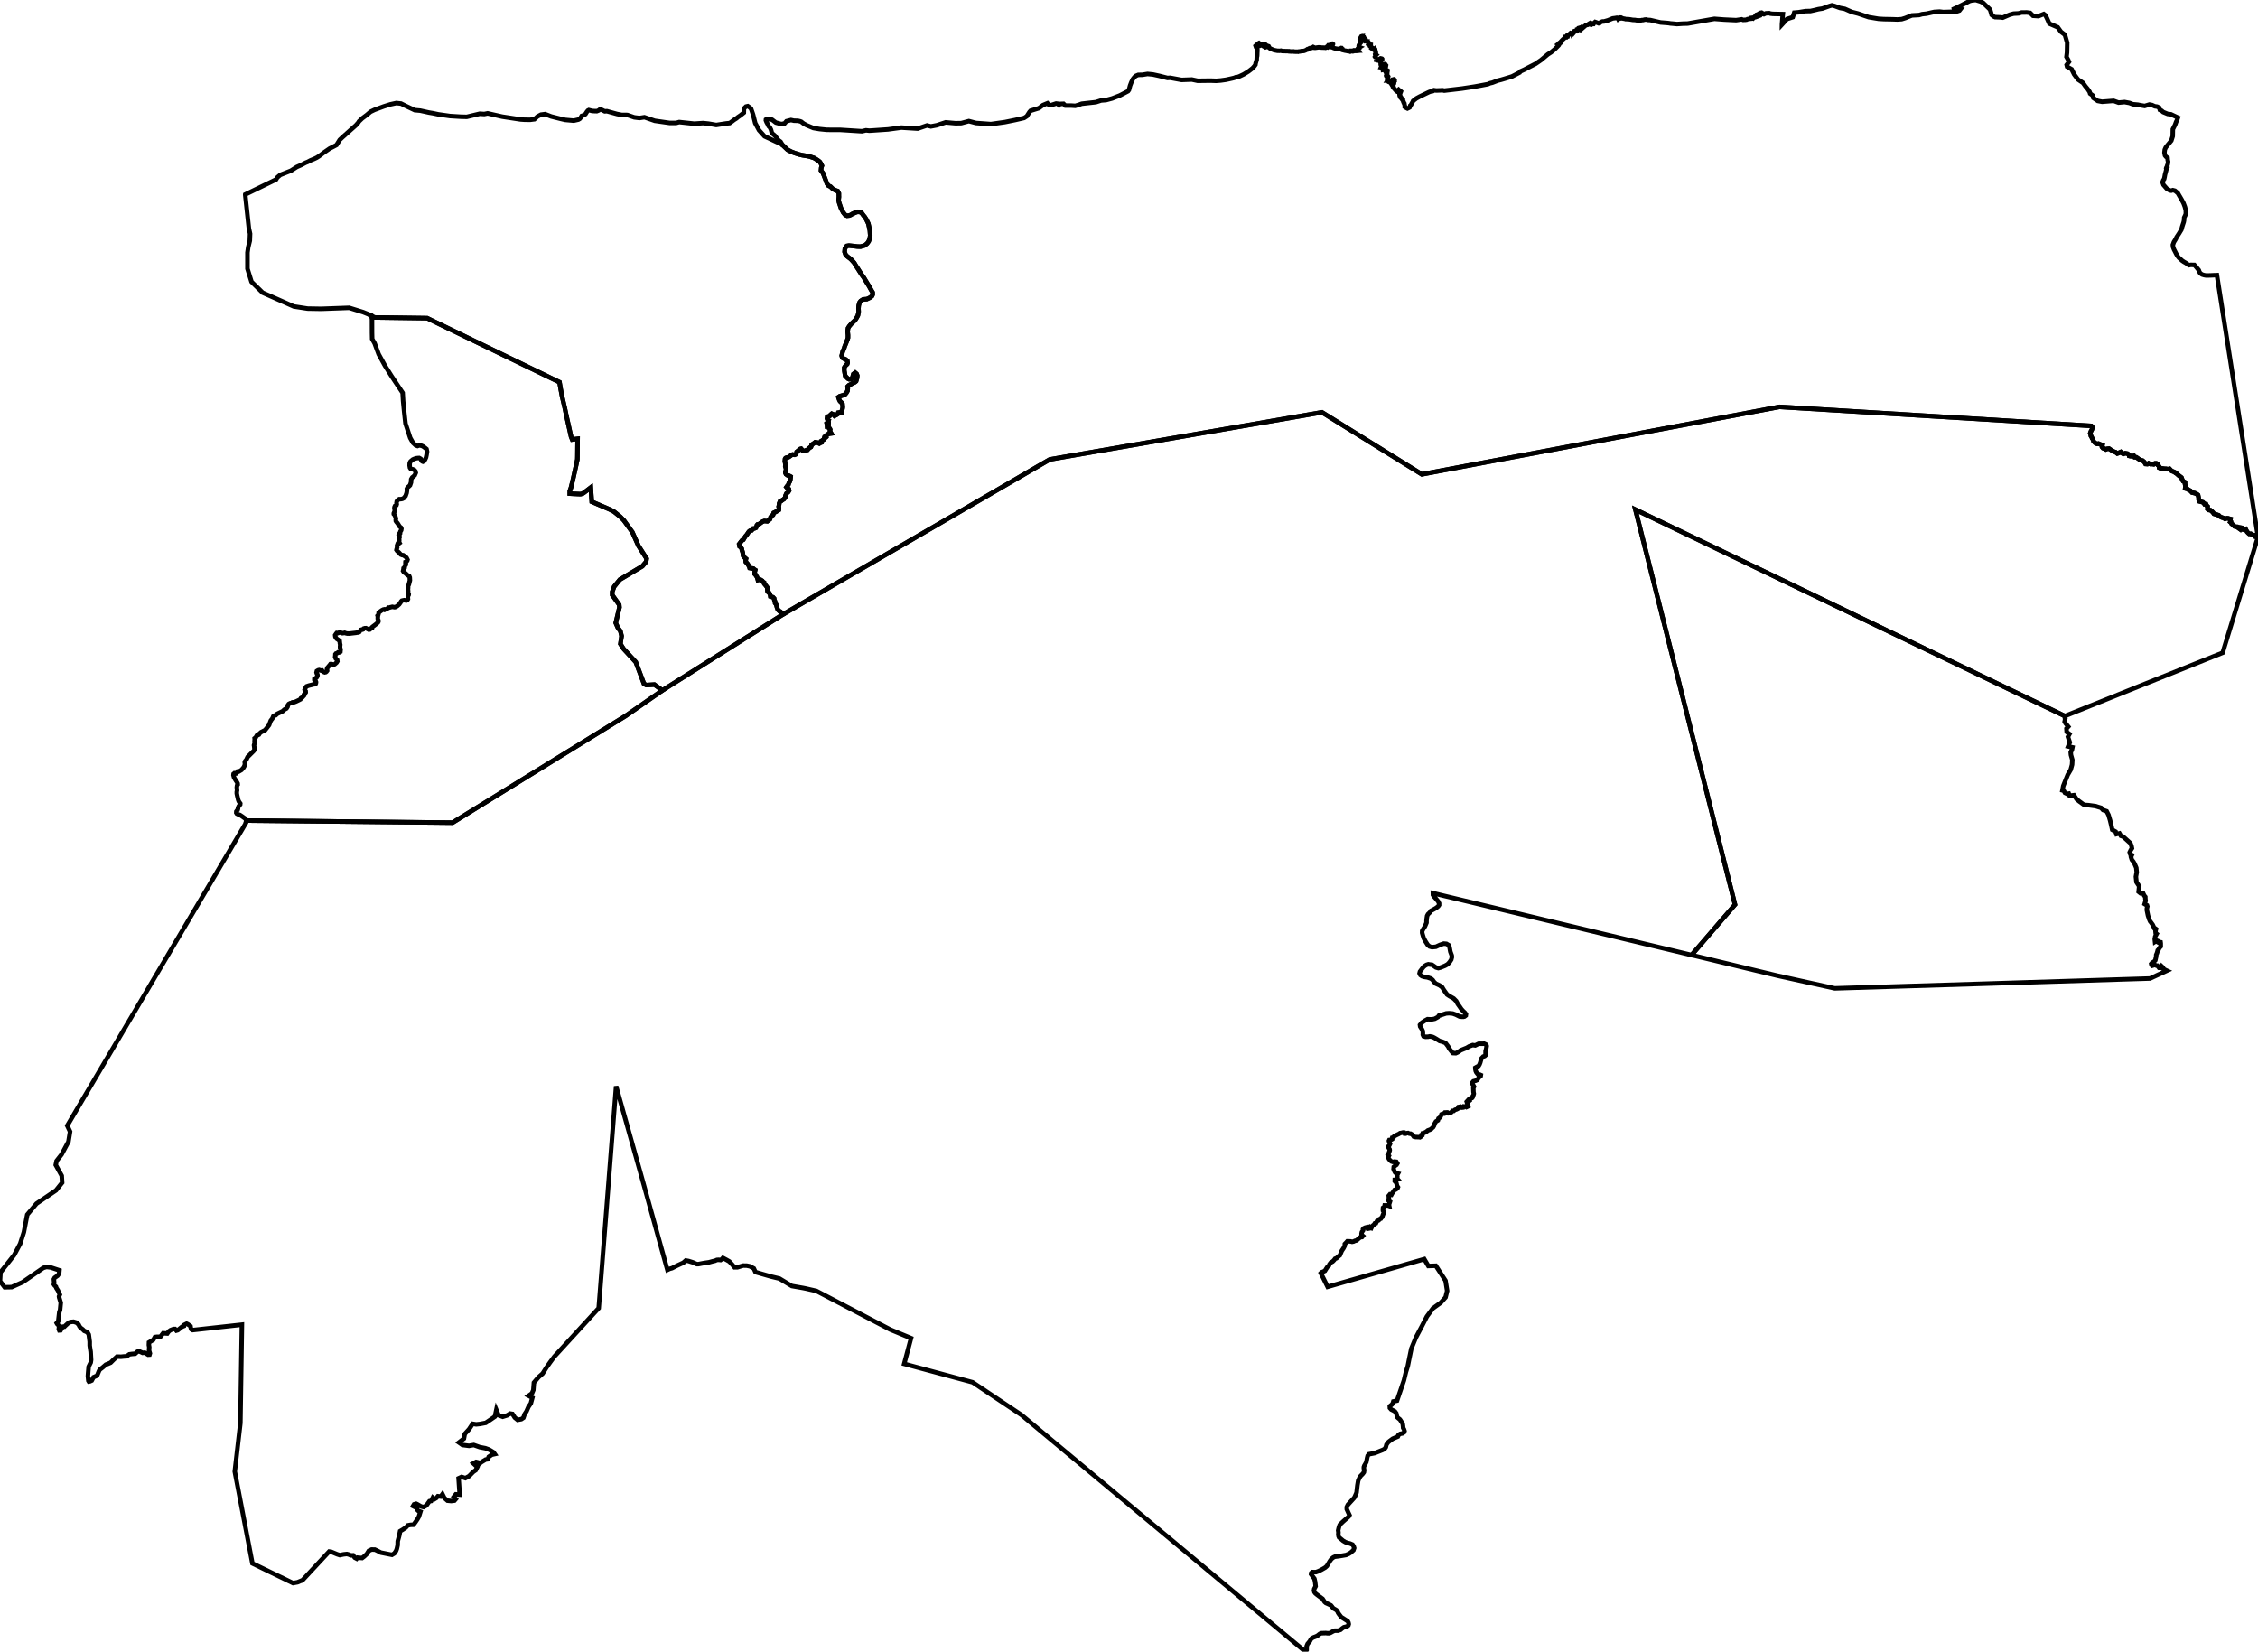<?xml version="1.0" encoding="utf-8" ?>
<svg baseProfile="tiny" height="365.731" version="1.2" width="500" xmlns="http://www.w3.org/2000/svg" xmlns:ev="http://www.w3.org/2001/xml-events" xmlns:xlink="http://www.w3.org/1999/xlink"><defs /><polygon fill="none" points="130.818,107.951 130.549,108.157 130.179,108.44 129.763,108.757 129.367,109.058 128.996,109.297 128.572,109.408 128.099,109.398 127.607,109.373 127.125,109.352 126.644,109.326 126.171,109.298 126.171,108.734 126.368,108.162 126.44,107.954 126.821,106.415 127.325,104.147 127.562,103.07 127.845,101.737 127.862,101.088 127.882,98.912 127.904,97.166 127.451,97.219 126.709,97.326 126.46,96.703 125.349,91.729 125.075,90.405 124.485,87.879 124.156,86.162 123.892,84.626 105.932,75.936 94.583,70.445 82.83,70.288 82.005,69.707 81.843,69.698 80.422,69.12 79.617,68.871 77.318,68.158 71.107,68.384 68.411,68.337 68.107,68.332 67.365,68.217 66.272,68.047 65.055,67.859 60.897,66.019 58.161,64.81 55.687,62.393 54.792,59.502 54.792,55.928 54.879,55.324 54.966,54.719 55.311,53.304 55.368,51.753 55.106,50.551 54.529,45.224 54.301,43.125 54.308,43.065 60.602,40.005 60.604,40.001 60.984,39.816 61.125,39.748 61.416,39.279 62.075,38.723 64.406,37.806 65.718,36.972 66.7,36.538 67.664,36.03 68.117,35.852 68.755,35.515 69.556,35.186 70.121,34.917 70.638,34.594 71.719,33.775 72.986,32.898 73.873,32.448 74.513,32.105 74.785,31.67 75.223,30.969 75.803,30.418 77.665,28.756 78.807,27.742 79.34,27.139 79.478,26.898 80.208,26.201 81.188,25.47 82.047,24.747 82.94,24.317 84.984,23.562 86.439,23.107 87.753,22.82 88.794,22.931 89.916,23.486 91.828,24.387 93.063,24.501 94.958,24.919 95.897,25.076 97.042,25.32 99.658,25.696 100.019,25.718 101.974,25.839 103.347,25.876 106.23,25.185 107.241,25.248 107.977,25.096 111.201,25.829 115.251,26.451 116.065,26.507 117.383,26.53 118.344,26.406 118.48,26.28 118.57,26.198 119,25.801 119.777,25.387 120.708,25.267 122.06,25.79 124.213,26.331 125.169,26.55 126.91,26.706 127.048,26.718 127.32,26.656 128.072,26.485 128.38,26.304 128.595,26.041 128.808,25.668 129.247,25.517 129.636,25.274 129.93,24.797 130.177,24.488 130.388,24.378 130.764,24.475 131.14,24.573 131.758,24.608 132.158,24.616 132.575,24.452 132.851,24.22 133.124,24.267 133.91,24.651 134.388,24.62 134.419,24.628 134.449,24.637 136.637,25.242 137.677,25.445 138.911,25.454 140.455,25.983 141.593,26.128 142.698,25.955 144.985,26.746 148.281,27.22 149.696,27.223 150.408,27.029 151.343,27.129 153.749,27.386 155.688,27.254 156.903,27.379 158.603,27.675 160.75,27.341 161.589,27.255 162.176,26.834 162.522,26.563 163.099,26.198 163.327,25.987 163.983,25.538 164.345,25.244 164.708,24.95 164.733,24.025 165.179,23.593 165.583,23.498 165.804,23.643 166.025,23.788 166.318,24.098 166.753,25.358 167.232,27.254 168.075,28.831 169.295,30.181 173.029,31.927 173.294,32.155 173.361,32.176 174.388,33.159 175.204,33.59 175.964,33.887 176.924,34.194 177.676,34.369 178.8,34.554 179.236,34.642 180.266,34.984 180.742,35.271 181.248,35.612 181.525,35.837 181.747,36.177 182,36.695 181.85,37.148 181.795,37.754 182.22,38.31 182.466,38.918 182.789,39.767 183.111,40.658 183.462,41.125 183.89,41.31 184.396,41.807 185.018,42.148 185.486,42.305 185.757,42.828 185.757,43.259 185.769,43.598 185.698,44.316 185.796,44.813 186.238,46.136 186.719,47.054 187.174,47.605 187.565,47.775 188.056,47.722 188.471,47.551 188.724,47.376 189.202,47.161 189.631,46.976 189.999,46.897 190.576,46.978 190.858,47.223 191.149,47.625 191.504,48.06 191.836,48.593 192.297,49.548 192.619,51.043 192.704,52.14 192.606,52.766 192.361,53.451 192.019,53.911 191.494,54.343 190.557,54.613 189.826,54.592 188.794,54.463 187.986,54.383 187.499,54.461 187.089,55.018 187.019,55.762 187.251,56.409 187.585,56.755 188.37,57.347 188.805,57.811 189.163,58.224 189.416,58.65 189.554,58.877 189.97,59.505 190.773,60.773 191.252,61.427 192.119,62.865 192.327,63.179 192.948,64.281 193.229,64.745 193.245,65.211 193.114,65.53 192.867,65.739 192.567,65.948 192.265,66.083 191.957,66.233 191.386,66.271 191.087,66.323 190.58,66.649 190.333,66.988 190.149,67.666 190.096,68.306 190.134,69.011 189.977,69.833 189.729,70.303 189.351,70.89 188.545,71.659 188.051,72.239 187.79,72.65 187.697,73.38 187.774,74.19 187.773,74.804 187.629,75.26 187.016,76.787 186.911,77.165 186.602,77.836 186.383,78.763 186.512,79.22 186.919,79.448 187.237,79.569 187.613,79.871 187.686,80.335 187.591,80.631 187.27,80.914 186.951,81.39 186.948,81.792 186.968,82.121 187.163,83.241 187.557,83.653 187.79,83.866 188.046,83.976 188.461,83.941 188.723,83.696 188.968,82.833 189.368,82.526 189.683,82.791 189.831,83.178 189.78,83.715 189.567,84.419 189.29,84.643 188.595,84.984 187.953,85.326 187.694,85.591 187.728,86.003 187.664,86.564 187.394,87.033 187.109,87.357 186.66,87.534 185.965,87.728 185.649,87.945 185.826,88.49 186.004,88.849 186.293,89.107 186.549,89.44 186.61,90.165 186.562,90.501 186.421,90.96 186.366,91.349 185.971,91.327 185.608,91.383 185.484,91.692 185.158,91.903 184.781,92.083 184.454,91.719 184.182,91.612 183.916,91.837 183.715,92.119 183.441,92.2 183.189,92.271 183.13,92.667 183.232,92.925 183.47,93.077 183.28,93.542 183.06,93.719 183.127,94.002 183.143,94.237 183.471,94.087 183.462,94.499 183.528,94.757 183.753,94.92 183.833,95.114 183.781,95.434 183.928,95.744 184.062,95.972 183.667,96.028 183.213,96.184 182.945,96.452 182.976,96.74 182.781,96.902 182.549,96.867 182.392,97.336 182.116,97.513 181.842,97.677 181.875,97.981 181.651,98.069 181.423,98.21 181.162,98.099 180.964,97.996 180.525,97.921 180.12,98.234 179.746,98.457 179.667,98.74 179.565,98.977 179.296,99.134 179.019,99.361 178.811,99.625 178.499,99.716 178.16,99.861 177.787,99.824 177.399,99.367 177.192,99.418 176.767,99.778 176.413,100.061 176.308,100.558 175.944,100.712 175.507,100.639 175.259,100.762 174.989,100.966 174.69,101.176 174.467,101.278 174.176,101.328 173.961,101.42 173.842,101.608 173.829,101.746 173.794,102.118 173.923,102.836 173.888,103.255 174.064,103.799 174.023,104.174 173.913,104.46 173.917,104.719 174.045,104.998 174.387,105.243 174.761,105.365 175.083,105.541 175.011,106.181 174.904,106.585 174.672,106.984 174.579,107.319 174.361,107.57 174.146,107.86 174.305,108.051 174.675,108.295 174.737,108.639 174.522,108.975 174.148,109.27 173.935,109.743 173.856,110.19 173.557,110.549 173.3,110.682 172.958,110.959 172.73,111.014 172.525,111.5 172.537,111.714 172.42,112.183 172.489,112.416 172.456,112.927 171.922,113.266 171.626,113.415 171.327,113.558 171.241,113.844 171.174,114.03 170.892,114.199 170.631,114.528 170.519,114.946 169.915,115.424 169.253,115.363 168.839,115.518 168.5,115.754 168.099,116.057 167.735,116.137 167.589,116.322 167.535,116.561 167.397,116.86 167.052,117.012 166.743,117.044 166.594,117.259 166.443,117.441 166.161,117.493 165.936,117.622 165.707,117.895 165.535,118.165 165.298,118.505 165.09,118.719 164.882,119.032 164.604,119.506 164.353,119.614 164.209,119.805 164.041,119.992 163.942,120.134 163.852,120.263 163.675,120.491 163.768,121 164.017,121.177 164.244,121.507 164.286,121.85 164.396,122.106 164.493,122.486 164.55,123.044 164.699,123.306 165.194,123.733 165.115,124.006 165.15,124.433 165.509,124.814 165.79,125.257 165.921,125.492 165.997,125.767 166.38,125.836 166.803,125.9 166.971,126.061 167.231,126.225 167.108,126.729 167.112,127.096 167.341,127.271 167.41,127.473 167.592,127.718 167.707,127.976 167.827,128.435 168.093,128.381 168.409,128.377 168.798,128.62 168.95,128.852 169.193,128.99 169.21,129.088 169.241,129.264 169.601,129.688 169.893,130.077 169.949,130.891 170.152,131.176 170.346,131.304 170.487,131.558 170.558,131.836 170.594,132.065 171.16,132.246 171.418,132.517 171.477,132.91 171.618,133.159 171.638,133.538 171.876,133.853 171.983,134.229 172.041,134.464 172.127,134.667 172.229,134.991 172.581,135.329 172.825,135.434 173.106,135.764 173.415,136.026 155.812,147.12 146.687,152.871 144.903,151.589 143.132,151.696 142.601,151.418 140.787,146.608 138.067,143.654 137.383,142.589 137.643,140.832 137.374,139.73 136.806,138.968 136.349,137.926 137.168,134.494 137.114,133.902 135.576,131.755 135.578,131.03 135.994,129.902 137.254,128.345 142.243,125.377 143.078,124.395 143.189,123.708 141.385,120.882 140.027,117.836 138.173,115.263 137.375,114.432 135.969,113.301 135.027,112.808 131.034,111.099 130.818,107.951" stroke="black" /><polygon fill="none" points="311.202,23.774 311.364,23.881 311.414,23.906 311.652,24.026 311.924,23.898 312.133,23.786 312.238,23.502 312.257,23.502 312.288,23.453 312.338,23.375 312.398,23.282 312.53,23.055 312.748,22.679 312.809,22.574 312.909,22.349 313.326,22.023 313.625,21.789 314.104,21.527 314.351,21.393 315.197,20.983 315.831,20.678 316.112,20.543 316.426,20.392 316.769,20.271 316.977,20.218 317.215,20.194 317.341,20.147 317.441,20.076 317.544,19.969 317.791,20.005 317.99,20.034 318.434,20.024 319.445,19.981 319.798,20.067 323.753,19.604 324.787,19.446 326.464,19.19 327.179,19.062 328.23,18.866 329.454,18.637 329.933,18.427 330.47,18.302 331.649,17.848 332.396,17.663 333.209,17.424 334.355,17.074 334.82,16.927 336.51,16.048 336.616,15.836 337.532,15.419 337.708,15.327 338.258,15.039 340.056,14.116 340.361,13.906 341.228,13.309 342.745,12.037 343.473,11.571 344.285,10.895 344.323,10.858 344.454,10.726 345.138,10.04 345.249,9.846 345.26,9.809 345.187,9.827 345.067,9.894 345.051,9.855 345.101,9.821 345.112,9.763 345.066,9.74 345.125,9.694 345.152,9.703 345.152,9.741 345.175,9.742 345.188,9.687 345.225,9.664 345.264,9.635 345.341,9.572 345.379,9.501 345.387,9.464 345.465,9.437 345.493,9.444 345.504,9.489 345.518,9.527 345.546,9.515 345.602,9.46 345.56,9.4 345.494,9.372 345.621,9.217 345.879,8.938 346.097,8.719 346.28,8.573 346.487,8.334 346.552,8.302 346.604,8.164 346.704,8.167 346.721,8.211 346.818,8.196 346.829,8.261 346.865,8.265 346.919,8.199 347.029,8.109 347.121,8.094 347.135,8.039 346.951,8.027 346.925,7.977 347.02,7.86 347.043,7.822 347.108,7.825 347.135,7.801 347.213,7.791 347.267,7.721 347.3,7.679 347.369,7.664 347.438,7.65 347.621,7.465 347.647,7.477 347.662,7.497 347.717,7.536 347.754,7.528 347.792,7.413 347.86,7.319 347.898,7.327 347.957,7.372 348.02,7.363 348.02,7.398 348.02,7.458 348.075,7.466 348.089,7.544 348.148,7.543 348.196,7.417 348.252,7.409 348.26,7.481 348.312,7.432 348.33,7.337 348.414,7.297 348.462,7.257 348.576,6.988 348.619,6.886 348.818,6.826 349.002,6.806 349.01,6.805 349.027,6.887 349.094,6.865 349.16,6.887 349.455,6.673 349.39,6.662 349.29,6.645 349.271,6.479 349.505,6.4 349.559,6.22 349.921,6.114 349.972,6.237 350.301,5.952 350.434,5.971 350.414,6.237 350.956,5.768 351.155,5.577 351.556,5.499 351.801,5.289 352.176,5.065 352.412,5.145 352.274,5.299 352.197,5.43 352.358,5.469 352.527,5.346 352.704,5.315 352.858,5.315 352.997,5.06 353.212,4.86 353.443,4.937 353.842,5.093 354.012,5.162 354.212,5.116 354.458,4.893 354.85,4.754 355.204,4.747 356.065,4.501 356.258,4.422 356.9,4.16 357.104,4.077 357.642,4.008 358.003,3.943 358.117,4.003 358.367,3.957 358.378,4.031 358.234,4.121 358.302,4.154 358.35,4.252 358.578,4.099 358.671,4.093 358.641,3.972 358.696,3.919 358.932,3.891 359.092,3.966 359.363,4.092 359.453,4.122 359.749,4.156 359.936,4.23 360.658,4.261 361.014,4.311 361.364,4.374 361.576,4.407 362.103,4.43 362.347,4.487 362.73,4.507 363.327,4.513 363.577,4.447 363.772,4.451 364.008,4.397 364.135,4.352 364.53,4.318 364.86,4.412 365.444,4.444 367.721,4.976 369.195,5.088 369.54,5.126 369.903,5.192 370.278,5.218 371.336,5.324 371.665,5.303 372.577,5.241 373.721,5.21 375.537,4.89 379.631,4.173 381.791,4.339 384.444,4.466 385.683,4.284 385.974,4.407 386.527,4.386 386.809,4.34 386.951,4.242 387.233,4.194 387.78,4.137 387.776,3.966 388.156,3.915 388.265,4.006 388.493,3.766 388.558,3.843 388.823,3.763 388.82,3.501 388.943,3.276 389.266,3.17 389.352,3.236 389.337,3.575 389.596,3.477 389.466,3.036 389.743,2.859 390.082,2.797 390.32,2.945 390.343,3.115 390.574,3.161 391.043,2.946 391.758,2.908 392.037,3.013 392.557,3.072 393.126,3.088 394.778,3.12 394.59,5.373 394.589,5.435 395.708,4.216 396.981,3.804 397.308,2.8 398.241,2.724 399.838,2.461 400.893,2.443 401.75,2.256 402.21,2.144 402.67,2.031 403.539,1.896 405.072,1.349 405.646,1.173 406.238,1.324 407.437,1.762 408.496,1.961 410.034,2.642 411.43,2.997 413.801,3.804 415.987,4.167 417.16,4.236 419.101,4.273 420.143,4.313 421.102,4.245 421.891,4 423.36,3.415 424.938,3.33 425.629,3.132 426.57,3.033 428.301,2.642 429.503,2.571 430.334,2.671 432.818,2.593 433.435,2.493 433.881,2.335 434.063,2.103 433.821,2.097 433.384,2.1 433.069,2.083 432.29,2.139 433.153,1.747 434.246,1.216 436.107,0.242 436.527,0.118 437.48,0.0 438.587,0.338 439.128,0.623 440.67,2.109 440.927,2.938 441.014,3.299 441.468,3.654 441.779,3.795 442.916,3.84 443.488,3.909 445.002,3.261 445.872,3.021 446.982,2.965 447.642,2.77 448.791,2.757 449.544,2.854 450.191,3.494 451.39,3.574 452.569,3.103 452.939,3.378 453.279,4.064 453.794,5.221 455.653,6.036 456.373,7.036 457.245,7.7 457.753,9.477 457.711,11.642 457.593,12.592 457.99,13.309 458.146,13.69 457.632,14.372 457.725,14.758 458.732,15.338 459.29,16.462 460.132,17.599 461.249,18.349 461.78,19.105 462.283,19.706 462.721,20.357 462.824,20.721 463.404,21.14 463.535,21.686 464.51,22.349 465.474,22.532 466.855,22.423 468.028,22.331 469.123,22.724 470.461,22.599 471.521,22.794 472.288,23.084 473.392,23.182 474.112,23.328 474.909,23.465 475.951,23.147 476.526,23.258 477.151,23.539 477.666,23.609 478.115,23.827 478.268,24.345 478.667,24.522 479.001,24.815 479.998,25.224 480.727,25.313 482.266,26.039 482.073,26.603 481.885,26.959 481.64,27.635 481.142,28.623 481.113,30.169 480.802,31.144 480.094,31.993 479.572,32.652 479.356,33.147 479.283,33.796 479.405,34.415 479.61,34.683 479.972,34.947 479.985,35.12 480.012,35.462 480.093,35.772 480.07,36.071 480.012,36.381 479.909,36.64 479.931,36.925 479.739,37.062 479.662,37.281 479.716,37.501 479.583,38.019 479.407,38.675 479.313,39.211 479.216,39.642 479.042,39.875 478.86,40.354 479.068,40.933 479.38,41.292 479.801,41.772 480.469,42.164 480.787,42.219 481.138,42.104 481.62,42.231 482.077,42.617 482.249,42.761 482.528,43.252 482.763,43.643 483.091,44.206 483.507,44.994 483.812,45.799 484.003,46.538 484.03,47.315 483.881,47.711 483.656,48.174 483.628,48.763 483.556,49.144 483.22,50.162 483.033,50.851 482.495,51.737 481.989,52.502 481.753,52.992 481.374,53.604 481.149,54.22 481.197,54.705 481.394,55.229 481.645,55.714 481.88,56.183 482.159,56.674 482.482,57.082 482.838,57.379 483.11,57.653 483.566,57.971 484.004,58.219 484.705,58.716 485.089,58.645 485.916,58.663 486.337,59.142 486.889,59.822 486.979,60.096 487.115,60.37 487.342,60.599 487.615,60.782 488.069,60.92 488.455,60.99 489.083,60.991 489.686,60.972 490.147,60.947 490.596,60.941 490.903,60.922 494.135,81.521 500.0,118.896 499.735,118.915 499.334,118.811 499.068,118.486 498.724,118.44 498.422,118.202 498.036,118.203 497.817,118.011 497.562,117.732 497.255,117.149 496.888,117.272 496.587,117.235 496.397,116.874 496.012,116.808 495.94,117.114 495.608,116.878 495.406,116.66 495.124,116.643 494.774,116.552 494.488,116.217 494.16,115.995 494.025,115.717 493.88,115.601 493.972,115.438 493.856,115.226 493.872,115.136 493.911,114.922 493.629,114.849 493.399,114.771 493.126,114.748 492.687,114.891 492.392,114.702 491.971,114.579 491.494,114.334 491.297,114.108 490.892,113.968 490.236,113.768 490.052,113.502 489.82,113.264 489.462,112.957 489.059,112.924 488.818,112.72 488.84,112.145 488.638,111.952 488.494,111.642 488.168,111.653 488.041,111.457 487.801,111.222 487.326,111.09 486.997,111.004 486.856,110.645 486.86,110.294 486.786,109.894 486.73,109.618 486.524,109.449 486.057,109.207 485.739,109.139 485.387,109.062 485.036,108.673 484.667,108.496 484.4,108.291 483.879,108.147 483.919,107.816 483.938,107.544 483.854,107.263 483.831,106.774 483.645,106.682 483.413,106.557 483.229,106.225 483.045,105.736 482.391,105.241 482.009,104.887 481.74,104.732 481.554,104.559 481.306,104.445 480.863,104.278 480.409,103.81 479.993,103.897 479.722,103.815 479.318,103.802 478.854,103.736 478.341,103.677 478.136,103.575 478.15,103.36 477.939,103.082 477.776,102.933 477.739,102.73 477.497,102.593 477.182,102.599 476.907,102.808 476.543,102.747 476.538,102.748 476.234,102.771 476.009,102.704 475.791,102.578 475.573,102.72 475.502,102.766 475.086,102.733 474.825,102.308 474.453,101.994 473.916,101.862 473.423,101.51 473.054,101.254 472.673,101.235 472.502,100.939 472.133,101.007 471.715,100.999 471.479,100.939 471.431,100.688 471.114,100.446 470.579,100.349 470.19,100.507 469.87,100.315 469.624,100.074 469.353,100.19 469.167,100.313 468.841,100.417 468.481,100.134 468.032,99.984 467.288,99.525 467.014,99.337 466.617,99.377 466.285,99.512 466.059,99.379 465.675,99.229 465.481,99.003 465.555,98.553 465.036,98.386 464.682,98.223 464.363,98.283 464.129,98.187 463.875,98.026 463.585,97.737 463.469,97.297 463.277,97.085 463.19,96.829 462.977,96.488 462.957,96.215 462.848,95.937 462.986,95.543 463.2,95.148 463.379,94.638 463.08,94.301 462.889,94.289 408.934,90.999 394.047,90.091 360.647,96.388 348.683,98.644 331.06,101.967 314.848,105.023 312.531,103.585 292.727,91.3 292.593,91.323 292.442,91.349 287.998,92.119 266.521,95.837 251.406,98.454 232.457,101.735 230.823,102.683 228.022,104.31 173.415,136.026 173.106,135.764 172.825,135.434 172.581,135.329 172.229,134.991 172.127,134.667 172.041,134.464 171.983,134.229 171.876,133.853 171.638,133.538 171.618,133.159 171.477,132.91 171.418,132.517 171.16,132.246 170.594,132.065 170.558,131.836 170.487,131.558 170.346,131.304 170.152,131.176 169.949,130.891 169.893,130.077 169.601,129.688 169.241,129.264 169.21,129.088 169.193,128.99 168.95,128.852 168.798,128.62 168.409,128.377 168.093,128.381 167.827,128.435 167.707,127.976 167.592,127.718 167.41,127.473 167.341,127.271 167.112,127.096 167.108,126.729 167.231,126.225 166.971,126.061 166.803,125.9 166.38,125.836 165.997,125.767 165.921,125.492 165.79,125.257 165.509,124.814 165.15,124.433 165.115,124.006 165.194,123.733 164.699,123.306 164.55,123.044 164.493,122.486 164.396,122.106 164.286,121.85 164.244,121.507 164.017,121.177 163.768,121 163.675,120.491 163.852,120.263 163.942,120.134 164.041,119.992 164.209,119.805 164.353,119.614 164.604,119.506 164.882,119.032 165.09,118.719 165.298,118.505 165.535,118.165 165.707,117.895 165.936,117.622 166.161,117.493 166.443,117.441 166.594,117.259 166.743,117.044 167.052,117.012 167.397,116.86 167.535,116.561 167.589,116.322 167.735,116.137 168.099,116.057 168.5,115.754 168.839,115.518 169.253,115.363 169.915,115.424 170.519,114.946 170.631,114.528 170.892,114.199 171.174,114.03 171.241,113.844 171.327,113.558 171.626,113.415 171.922,113.266 172.456,112.927 172.489,112.416 172.42,112.183 172.537,111.714 172.525,111.5 172.73,111.014 172.958,110.959 173.3,110.682 173.557,110.549 173.856,110.19 173.935,109.743 174.148,109.27 174.522,108.975 174.737,108.639 174.675,108.295 174.305,108.051 174.146,107.86 174.361,107.57 174.579,107.319 174.672,106.984 174.904,106.585 175.011,106.181 175.083,105.541 174.761,105.365 174.387,105.243 174.045,104.998 173.917,104.719 173.913,104.46 174.023,104.174 174.064,103.799 173.888,103.255 173.923,102.836 173.794,102.118 173.829,101.746 173.842,101.608 173.961,101.42 174.176,101.328 174.467,101.278 174.69,101.176 174.989,100.966 175.259,100.762 175.507,100.639 175.944,100.712 176.308,100.558 176.413,100.061 176.767,99.778 177.192,99.418 177.399,99.367 177.787,99.824 178.16,99.861 178.499,99.716 178.811,99.625 179.019,99.361 179.296,99.134 179.565,98.977 179.667,98.74 179.746,98.457 180.12,98.234 180.525,97.921 180.964,97.996 181.162,98.099 181.423,98.21 181.651,98.069 181.875,97.981 181.842,97.677 182.116,97.513 182.392,97.336 182.549,96.867 182.781,96.902 182.976,96.74 182.945,96.452 183.213,96.184 183.667,96.028 184.062,95.972 183.928,95.744 183.781,95.434 183.833,95.114 183.753,94.92 183.528,94.757 183.462,94.499 183.471,94.087 183.143,94.237 183.127,94.002 183.06,93.719 183.28,93.542 183.47,93.077 183.232,92.925 183.13,92.667 183.189,92.271 183.441,92.2 183.715,92.119 183.916,91.837 184.182,91.612 184.454,91.719 184.781,92.083 185.158,91.903 185.484,91.692 185.608,91.383 185.971,91.327 186.366,91.349 186.421,90.96 186.562,90.501 186.61,90.165 186.549,89.44 186.293,89.107 186.004,88.849 185.826,88.49 185.649,87.945 185.965,87.728 186.66,87.534 187.109,87.357 187.394,87.033 187.664,86.564 187.728,86.003 187.694,85.591 187.953,85.326 188.595,84.984 189.29,84.643 189.567,84.419 189.78,83.715 189.831,83.178 189.683,82.791 189.368,82.526 188.968,82.833 188.723,83.696 188.461,83.941 188.046,83.976 187.79,83.866 187.557,83.653 187.163,83.241 186.968,82.121 186.948,81.792 186.951,81.39 187.27,80.914 187.591,80.631 187.686,80.335 187.613,79.871 187.237,79.569 186.919,79.448 186.512,79.22 186.383,78.763 186.602,77.836 186.911,77.165 187.016,76.787 187.629,75.26 187.773,74.804 187.774,74.19 187.697,73.38 187.79,72.65 188.051,72.239 188.545,71.659 189.351,70.89 189.729,70.303 189.977,69.833 190.134,69.011 190.096,68.306 190.149,67.666 190.333,66.988 190.58,66.649 191.087,66.323 191.386,66.271 191.957,66.233 192.265,66.083 192.567,65.948 192.867,65.739 193.114,65.53 193.245,65.211 193.229,64.745 192.948,64.281 192.327,63.179 192.119,62.865 191.252,61.427 190.773,60.773 189.97,59.505 189.554,58.877 189.416,58.65 189.163,58.224 188.805,57.811 188.37,57.347 187.585,56.755 187.251,56.409 187.019,55.762 187.089,55.018 187.499,54.461 187.986,54.383 188.794,54.463 189.826,54.592 190.557,54.613 191.494,54.343 192.019,53.911 192.361,53.451 192.606,52.766 192.704,52.14 192.619,51.043 192.297,49.548 191.836,48.593 191.504,48.06 191.149,47.625 190.858,47.223 190.576,46.978 189.999,46.897 189.631,46.976 189.202,47.161 188.724,47.376 188.471,47.551 188.056,47.722 187.565,47.775 187.174,47.605 186.719,47.054 186.238,46.136 185.796,44.813 185.698,44.316 185.769,43.598 185.757,43.259 185.757,42.828 185.486,42.305 185.018,42.148 184.396,41.807 183.89,41.31 183.462,41.125 183.111,40.658 182.789,39.767 182.466,38.918 182.22,38.31 181.795,37.754 181.85,37.148 182,36.695 181.747,36.177 181.525,35.837 181.248,35.612 180.742,35.271 180.266,34.984 179.236,34.642 178.8,34.554 177.676,34.369 176.924,34.194 175.964,33.887 175.204,33.59 174.388,33.159 173.361,32.176 173.294,32.155 173.043,31.715 172.843,31.384 172.47,31.127 172.191,30.84 171.911,30.474 171.64,30.089 171.316,29.796 171.04,29.59 170.871,29.303 170.812,29.05 170.72,28.721 170.543,28.348 170.443,28.186 170.209,27.955 170.015,27.525 169.766,27.08 169.594,26.655 169.613,26.461 169.825,26.307 170.19,26.347 170.959,26.503 171.803,27.142 173.013,27.473 173.725,27.339 174.151,26.839 175.152,26.581 175.832,26.729 176.24,26.734 176.647,26.738 177.143,26.852 177.414,26.944 177.943,27.357 178.588,27.714 180.113,28.349 181.457,28.577 183.077,28.744 186.137,28.759 190.868,29.062 191.765,28.856 192.489,28.935 193.308,28.885 195.311,28.748 196.643,28.657 198.118,28.456 199.592,28.255 203.212,28.478 205.281,27.771 206.126,27.989 207.436,27.74 209.403,27.094 211.592,27.288 212.859,27.265 214.54,26.817 216.125,27.236 219.418,27.476 222.513,27.039 224.755,26.584 226.772,26.12 227.37,25.735 227.98,24.787 228.223,24.519 230.043,23.959 230.949,23.276 231.945,22.864 232.31,23.271 232.512,23.281 232.713,23.291 233.854,22.926 234.195,22.966 234.485,23.254 234.684,23.015 235.504,22.983 235.92,23.383 237.229,23.381 237.353,23.389 237.714,23.412 238.097,23.436 238.322,23.37 238.892,23.203 239.528,22.97 240.682,22.841 241.212,22.782 242.67,22.62 243.835,22.247 244.249,22.215 244.906,22.166 246.26,21.802 247.963,21.142 248.228,21.004 249.764,20.202 249.778,20.195 249.991,19.907 250.089,19.527 250.235,18.967 250.518,18.227 250.854,17.511 250.909,17.441 251.203,17.068 251.375,16.926 251.551,16.782 252.048,16.581 252.969,16.559 254.104,16.375 255.297,16.494 256.726,16.804 258.529,17.265 259.102,17.227 261.632,17.695 263.915,17.611 265.214,17.891 268.048,17.855 269.297,17.901 270.315,17.822 271.485,17.658 272.811,17.364 273.283,17.247 273.673,17.088 273.927,17.083 274.104,17.04 274.478,16.898 275.387,16.466 276.449,15.812 276.954,15.427 277.361,15.104 277.743,14.682 277.998,14.329 278.031,14.044 278.174,13.572 278.272,13.241 278.284,12.923 278.298,12.681 278.358,12.445 278.383,12.177 278.392,11.793 278.412,11.478 278.423,11.121 278.41,10.732 278.148,10.482 278.032,10.146 278.304,9.896 278.638,9.612 278.779,9.533 278.909,9.636 278.965,9.84 278.942,10.028 279.033,10.085 279.185,10.005 279.344,9.921 279.582,9.824 279.859,9.717 280.119,9.785 280.271,9.916 280.265,10.155 280.243,10.286 280.084,10.416 280.197,10.479 280.383,10.415 280.462,10.254 280.593,10.139 280.916,10.242 281.006,10.406 281.005,10.554 281.237,10.731 281.856,10.995 282.124,11.102 282.882,11.251 283.346,11.255 283.676,11.219 283.892,11.304 285.424,11.34 285.465,11.378 286.049,11.415 286.428,11.388 286.537,11.427 286.962,11.449 287.387,11.444 287.468,11.458 287.565,11.413 287.921,11.377 288.225,11.299 288.526,11.299 288.719,11.281 289.023,11.175 289.262,11.061 289.405,10.96 289.433,10.975 289.546,10.966 289.847,10.738 290.032,10.686 290.099,10.646 290.256,10.665 290.604,10.555 290.716,10.454 290.788,10.404 290.834,10.425 290.86,10.512 290.972,10.569 291.116,10.585 291.305,10.58 291.515,10.544 291.685,10.524 291.905,10.488 292.177,10.484 292.377,10.489 292.5,10.515 292.618,10.541 292.71,10.546 292.853,10.547 292.966,10.542 293.115,10.557 293.228,10.551 293.309,10.558 293.406,10.569 293.526,10.586 293.631,10.541 293.737,10.455 293.837,10.33 293.93,10.265 293.99,10.328 293.986,10.435 294.042,10.471 294.094,10.435 294.109,10.389 294.073,10.332 294.048,10.239 294.058,10.162 294.089,10.09 294.137,10.024 294.212,10.02 294.228,10.07 294.263,10.111 294.325,10.127 294.385,10.081 294.467,10.009 294.572,9.96 294.636,9.914 294.672,9.852 294.746,9.816 294.855,9.765 294.878,9.733 294.914,9.717 294.971,9.674 295.043,9.669 295.099,9.705 295.156,9.762 295.151,9.824 295.073,9.963 294.961,10.062 294.903,10.089 294.799,10.177 294.735,10.22 294.634,10.256 294.61,10.274 294.596,10.338 294.593,10.393 294.613,10.426 294.678,10.431 294.811,10.421 295.042,10.499 295.293,10.618 295.482,10.68 295.692,10.737 295.851,10.763 296.036,10.799 296.425,10.836 296.566,10.85 296.846,10.718 296.97,10.631 297.082,10.642 297.115,10.686 297.127,10.734 297.198,10.785 297.191,10.822 297.05,10.883 297.03,10.966 297.185,11.05 297.66,11.167 297.844,11.215 298.106,11.251 298.344,11.31 298.455,11.321 298.562,11.36 298.805,11.36 299.034,11.356 299.072,11.252 299.177,11.252 299.195,11.303 299.286,11.254 299.324,11.254 299.363,11.285 299.387,11.304 299.386,11.365 299.471,11.376 299.543,11.378 299.651,11.365 299.7,11.351 299.736,11.329 299.76,11.305 299.773,11.245 299.81,11.184 299.842,11.135 299.869,11.135 299.869,11.161 299.882,11.195 299.905,11.233 299.918,11.27 299.927,11.292 299.953,11.292 299.954,11.268 299.976,11.268 299.978,11.293 300.017,11.293 300.046,11.293 300.077,11.268 300.112,11.269 300.18,11.269 300.291,11.269 300.291,11.252 300.339,11.252 300.338,11.218 300.349,11.187 300.4,11.184 300.425,11.209 300.427,11.246 300.509,11.243 300.496,11.175 300.549,11.172 300.559,11.202 300.596,11.197 300.639,11.197 300.601,11.154 300.542,11.101 300.533,11.051 300.57,11.039 300.61,11.057 300.642,11.048 300.672,11.022 300.697,11.031 300.776,11.035 300.824,11.027 300.872,10.939 300.876,10.88 300.845,10.869 300.801,10.859 300.748,10.858 300.698,10.844 300.698,10.818 300.728,10.806 300.732,10.766 300.721,10.736 300.739,10.713 300.766,10.72 300.793,10.745 300.816,10.757 300.839,10.758 300.863,10.745 300.911,10.723 300.935,10.661 300.984,10.649 300.983,10.577 301.009,10.563 301.031,10.515 301.045,10.479 301.067,10.466 301.007,10.444 300.957,10.345 300.907,10.345 300.873,10.322 300.859,10.296 300.86,10.27 300.945,10.19 300.933,10.122 300.948,10.076 300.904,10.052 300.902,10.006 300.931,9.944 300.988,9.869 301.147,9.661 301.221,9.553 301.3,9.466 301.287,9.364 301.308,9.302 301.314,9.239 301.279,9.148 301.264,9.11 301.203,9.048 301.202,9.002 301.202,8.95 301.2,8.907 301.158,8.813 301.202,8.758 301.25,8.727 301.291,8.675 301.32,8.623 301.317,8.544 301.293,8.472 301.391,8.342 301.391,8.29 301.346,8.225 301.392,8.148 301.443,8.069 301.599,8.046 301.579,8.113 301.647,8.168 301.729,8.168 301.78,8.078 301.9,8.135 301.891,8.223 301.959,8.267 302.205,8.501 302.173,8.539 302.084,8.515 302.006,8.529 301.937,8.594 301.913,8.621 301.914,8.655 301.897,8.68 301.908,8.702 301.987,8.695 302.016,8.751 302.026,8.823 302.036,8.933 302.094,9.039 302.188,9.124 302.296,9.118 302.428,9.085 302.517,9.069 302.539,9.115 302.647,9.127 302.64,9.143 302.818,9.256 302.979,9.339 302.986,9.428 303.036,9.474 303.012,9.542 303.006,9.587 303.041,9.648 303.04,9.785 303.019,9.83 303.072,9.868 303.157,9.836 303.238,9.834 303.269,9.882 303.409,9.893 303.414,10.04 303.527,10.024 303.525,10.141 303.496,10.167 303.601,10.312 303.583,10.421 303.603,10.475 303.666,10.57 303.646,10.668 303.787,10.769 303.849,10.674 304.024,10.684 304.123,10.768 304.22,10.806 304.326,10.801 304.371,10.931 304.453,10.84 304.494,10.902 304.485,10.992 304.533,11.112 304.55,11.164 304.577,11.293 304.581,11.495 304.666,11.651 304.652,11.71 304.588,11.748 304.603,11.843 304.687,11.966 304.665,12.014 304.613,12.05 304.624,12.138 304.691,12.18 304.65,12.216 304.534,12.241 304.553,12.359 304.605,12.448 304.549,12.558 304.497,12.618 304.549,12.697 304.625,12.764 304.677,12.844 304.674,12.915 304.666,13.007 304.644,13.048 304.595,13.074 304.557,13.098 304.62,13.092 304.652,13.116 304.682,13.163 304.71,13.215 304.734,13.246 304.731,13.289 304.762,13.297 304.834,13.294 304.868,13.294 304.883,13.266 304.941,13.261 304.981,13.281 304.975,13.333 305.027,13.35 305.07,13.372 305.106,13.399 305.144,13.4 305.154,13.347 305.195,13.213 305.335,13.197 305.537,13.075 305.606,13.104 305.6,12.979 305.692,12.925 305.766,12.938 305.918,12.97 306.015,13.01 306.055,13.064 306.052,13.109 306.013,13.135 305.945,13.131 305.857,13.183 305.806,13.229 305.813,13.281 305.821,13.347 305.719,13.489 305.693,13.562 305.687,13.629 305.695,13.681 305.679,13.789 305.696,13.886 305.742,13.938 305.741,13.998 305.819,13.989 305.885,14.036 305.874,14.093 305.885,14.148 305.903,14.205 305.918,14.265 305.944,14.304 305.996,14.347 306.008,14.427 306.005,14.489 305.996,14.533 306.045,14.537 306.107,14.55 306.183,14.534 306.229,14.493 306.2,14.448 306.176,14.401 306.15,14.312 306.149,14.224 306.283,14.212 306.318,14.244 306.311,14.295 306.34,14.31 306.363,14.271 306.445,14.237 306.518,14.26 306.56,14.22 306.67,14.203 306.72,14.231 306.732,14.279 306.755,14.299 306.779,14.305 306.807,14.328 306.833,14.402 306.845,14.466 306.891,14.469 306.918,14.494 306.913,14.522 306.891,14.561 306.878,14.663 306.829,14.686 306.758,14.674 306.667,14.649 306.591,14.645 306.566,14.734 306.523,14.732 306.5,14.696 306.452,14.62 306.382,14.645 306.368,14.679 306.414,14.731 306.42,14.791 306.39,14.806 306.212,14.829 306.119,14.834 306.054,14.751 305.958,14.717 305.87,14.774 305.811,14.846 305.798,14.881 305.861,14.886 305.876,14.935 305.85,14.975 305.897,15.041 305.943,15.119 306.007,15.205 306.051,15.273 306.083,15.318 306.179,15.384 306.249,15.438 306.251,15.47 306.322,15.458 306.43,15.346 306.541,15.331 306.654,15.377 306.756,15.431 306.848,15.517 306.841,15.568 306.803,15.636 306.726,15.693 306.747,15.773 306.763,15.805 306.882,15.748 306.976,15.742 307.178,15.575 307.258,15.623 307.248,15.717 307.222,15.835 307.199,15.978 307.182,16.11 307.174,16.245 307.099,16.394 307.084,16.521 307.096,16.632 307.05,16.658 306.963,16.684 306.937,16.765 306.973,16.862 307.033,16.934 307.089,16.939 307.237,16.898 307.352,16.895 307.396,16.958 307.379,17.038 307.361,17.119 307.358,17.208 307.328,17.294 307.217,17.418 307.165,17.538 307.163,17.611 307.223,17.651 307.315,17.656 307.331,17.691 307.308,17.732 307.282,17.774 307.345,17.769 307.352,17.813 307.341,17.888 307.35,17.935 307.424,17.961 307.447,18.007 307.443,18.039 307.423,18.066 307.455,18.103 307.538,18.135 307.586,18.088 307.703,17.975 307.789,17.995 308.191,17.93 308.234,17.854 308.321,17.808 308.373,17.633 308.433,17.621 308.443,17.664 308.514,17.626 308.547,17.646 308.613,17.677 308.734,17.608 308.772,17.659 308.747,17.705 308.74,17.759 308.73,17.809 308.817,17.84 308.82,17.902 308.767,17.935 308.695,18.026 308.597,18.132 308.5,18.257 308.491,18.277 308.482,18.296 308.536,18.317 308.649,18.317 308.679,18.362 308.662,18.448 308.671,18.508 308.634,18.585 308.608,18.625 308.335,18.636 308.288,18.687 308.191,18.765 308.27,18.897 308.341,19.008 308.435,19.154 308.511,19.136 308.545,19.211 308.519,19.312 308.642,19.429 308.66,19.552 309.153,20.115 309.408,20.308 309.515,20.319 309.596,20.224 309.637,20.076 309.612,19.933 309.701,19.85 309.829,19.969 309.936,20.093 310.093,20.134 310.151,20.196 310.213,20.253 310.168,20.372 310.131,20.476 310.038,20.629 310.017,20.804 310.017,20.907 309.902,20.965 309.928,21.17 310.016,21.404 310.099,21.535 310.16,21.568 310.164,21.643 310.219,21.693 310.288,21.621 310.363,21.744 310.558,21.959 310.497,22.054 310.595,22.191 310.649,22.241 310.699,22.333 310.729,22.364 310.741,22.517 310.836,22.646 310.846,22.791 310.98,22.929 311.03,23.244 311.233,23.225 311.053,23.317 311.064,23.352 311.058,23.68 311.202,23.774" stroke="black" /><polygon fill="none" points="90.349,130.32 90.37,130.181 90.362,129.746 90.526,129.445 90.763,128.506 90.729,127.856 90.713,127.816 90.605,127.56 90.143,127.292 89.842,126.982 89.427,126.708 89.251,126.417 89.33,126.091 89.359,125.824 89.605,125.668 89.658,125.248 89.819,125.11 89.868,124.853 89.774,124.638 89.784,124.451 89.961,124.386 90.166,124.161 90.237,123.934 90.04,123.548 89.819,123.291 89.29,122.935 89.056,122.919 88.729,122.785 88.382,122.388 87.938,121.995 87.785,121.77 87.842,121.516 87.946,121.248 87.898,120.865 88.019,120.508 88.059,120.403 88.277,120.386 88.467,120.243 88.356,120.038 88.391,119.804 88.407,119.604 88.326,119.302 88.459,119.037 88.448,118.784 88.449,118.597 88.29,118.389 88.331,118.245 88.49,118.171 88.585,118.085 88.592,117.87 88.662,117.685 88.828,117.416 88.882,117.069 88.769,116.807 88.486,116.588 88.053,115.893 87.766,115.552 87.65,115.374 87.625,115.136 87.67,114.849 87.593,114.538 87.572,114.487 87.409,114.069 87.201,113.835 87.195,113.661 87.269,113.476 87.414,113.154 87.376,112.766 87.329,112.452 87.36,112.27 87.469,112.028 87.776,111.872 87.848,111.645 87.8,111.355 87.857,111.011 88.04,110.78 88.373,110.529 88.737,110.527 89.08,110.465 89.402,110.303 89.702,109.934 89.803,109.811 90.04,109.147 90.126,108.565 90.107,108.389 90.091,108.237 90.251,107.932 90.542,107.694 90.784,107.459 91.003,106.838 91.006,106.828 91.052,106.118 91.274,105.727 91.572,105.487 91.835,105.23 92.066,104.693 91.971,104.315 91.73,104.054 91.402,103.909 91.005,103.897 90.78,103.562 90.699,103.091 90.71,102.729 90.741,102.459 90.921,102.151 91.413,101.746 91.788,101.586 92.145,101.473 92.473,101.426 92.826,101.407 93.136,101.582 93.325,101.98 93.468,102.154 93.649,102.23 93.888,102.109 94.127,101.741 94.329,101.296 94.442,100.771 94.537,100.174 94.565,99.999 94.447,99.438 94.123,99.171 93.686,98.856 93.364,98.709 92.873,98.609 92.453,98.758 92.06,98.614 91.447,98.052 90.832,96.959 89.789,93.795 89.5,91.193 89.263,88.802 89.158,86.989 88.316,85.728 86.7,83.29 85.253,80.99 83.844,78.429 83.786,78.273 82.948,76.005 82.408,75.063 82.376,73.701 82.369,70.697 82.249,70.011 81.843,69.698 82.005,69.707 82.83,70.288 94.583,70.445 105.932,75.936 123.892,84.626 124.156,86.162 124.485,87.879 125.075,90.405 125.349,91.729 126.46,96.703 126.709,97.326 127.451,97.219 127.904,97.166 127.882,98.912 127.862,101.088 127.845,101.737 127.562,103.07 127.325,104.147 126.821,106.415 126.44,107.954 126.368,108.162 126.171,108.734 126.171,109.298 126.644,109.326 127.125,109.352 127.607,109.373 128.099,109.398 128.572,109.408 128.996,109.297 129.367,109.058 129.763,108.757 130.179,108.44 130.549,108.157 130.818,107.951 131.034,111.099 135.027,112.808 135.969,113.301 137.375,114.432 138.173,115.263 140.027,117.836 141.385,120.882 143.189,123.708 143.078,124.395 142.243,125.377 137.254,128.345 135.994,129.902 135.578,131.03 135.576,131.755 137.114,133.902 137.168,134.494 136.349,137.926 136.806,138.968 137.374,139.73 137.643,140.832 137.383,142.589 138.067,143.654 140.787,146.608 142.601,151.418 143.132,151.696 144.903,151.589 146.687,152.871 138.526,158.534 116.836,171.91 111.078,175.461 100.21,182.163 54.593,181.695 54.576,181.695 54.407,182.315 54.495,181.841 54.478,181.511 54.289,181.25 53.99,181.045 53.66,180.805 53.137,180.461 52.74,180.319 52.441,180.168 52.319,179.977 52.33,179.687 52.493,179.454 52.609,179.373 52.702,179.079 52.702,178.877 52.779,178.709 52.884,178.477 53.178,178.154 53.202,177.921 52.871,177.443 52.746,177.113 52.64,176.668 52.619,176.577 52.606,176.523 52.514,176.133 52.428,175.701 52.43,175.346 52.495,175.014 52.466,174.68 52.437,174.346 52.495,173.924 52.635,173.731 52.617,173.476 52.438,173.143 52.082,172.594 51.826,172.153 51.686,171.639 51.717,171.374 51.881,171.233 52.063,171.307 52.355,171.256 52.465,171.029 52.611,170.836 52.851,170.851 53.2,170.65 53.467,170.492 53.924,169.967 54.089,169.676 54.179,169.442 54.247,169.186 54.191,168.804 54.307,168.493 54.536,168.243 54.831,167.615 56.187,166.262 56.348,166.034 56.328,165.651 56.293,165.306 56.245,165.014 56.404,164.469 56.361,164.103 56.398,163.766 56.378,163.481 56.635,163.289 56.751,163.057 56.91,162.815 57.1,162.774 57.333,162.657 57.44,162.44 57.804,162.123 58.704,161.667 59.581,160.547 59.95,159.562 60.316,159.086 60.521,158.604 60.727,158.454 61.06,158.373 61.37,158.071 62.581,157.487 62.946,157.14 63.437,156.864 63.669,156.516 63.764,156.12 63.948,155.871 64.274,155.707 64.514,155.701 64.752,155.513 65.011,155.493 65.069,155.489 65.147,155.483 65.579,155.313 66.185,155.022 66.527,154.843 66.647,154.588 66.972,154.4 67.266,154.076 67.332,154.002 67.312,153.79 67.548,153.54 67.697,153.318 67.69,153.197 67.683,153.076 67.502,152.895 67.449,152.731 67.71,152.2 67.871,151.984 68.37,151.811 69.091,151.636 69.408,151.542 69.646,151.516 69.892,151.41 69.949,151.286 69.982,151.038 69.916,150.856 69.689,150.775 69.607,150.577 69.61,150.376 69.78,150.292 69.897,150.156 70.173,149.942 70.257,149.727 70.311,149.564 70.286,149.365 70.174,149.203 70.083,148.911 70.158,148.598 70.42,148.435 70.661,148.37 71.13,148.498 71.307,148.476 71.384,148.603 71.617,148.768 71.903,148.879 72.148,148.827 72.291,148.711 72.441,148.508 72.402,148.158 72.469,147.899 72.685,147.652 73.086,147.175 73.174,147.045 73.309,147.022 73.602,147.094 73.856,147.183 74.113,147.082 74.519,146.72 74.699,146.428 74.658,146.139 74.349,145.828 74.212,145.488 74.261,145.062 74.264,144.869 74.397,144.705 74.609,144.652 74.852,144.458 75.092,144.481 75.37,144.323 75.422,143.798 75.308,143.45 75.297,143.147 75.339,142.768 75.269,142.477 75.212,141.932 74.791,141.591 74.568,141.453 74.349,141.169 74.249,140.934 74.216,140.636 74.436,140.303 74.562,140.157 74.829,140.186 75.113,140.064 75.307,140.001 75.438,140.074 75.57,140.146 75.801,140.207 76.068,140.177 76.324,140.118 76.53,140.208 76.896,140.286 77.284,140.294 77.558,140.275 77.824,140.238 78.811,140.126 79.106,140.069 79.367,140.053 79.583,139.929 79.707,139.703 79.875,139.468 80.118,139.407 80.255,139.424 80.428,139.351 80.532,139.18 80.776,139.102 81.048,139.091 81.666,139.423 81.887,139.389 82.154,139.156 82.335,139.073 82.328,138.95 82.441,138.832 83.237,138.227 83.689,137.831 83.79,137.649 83.786,137.345 83.66,137.105 83.645,136.844 83.672,136.545 83.608,136.329 83.744,136.184 83.817,135.915 83.844,135.669 84.015,135.517 84.511,135.159 84.867,134.973 85.067,134.933 85.189,135.018 85.36,134.922 85.595,134.889 85.852,134.69 85.997,134.547 86.171,134.548 86.458,134.465 86.864,134.366 87.064,134.405 87.375,134.45 87.62,134.396 87.974,134.181 88.382,133.826 88.658,133.446 88.809,133.186 88.971,133.012 89.231,132.946 89.518,132.893 89.958,132.987 90.19,132.893 90.336,132.659 90.308,132.279 90.322,131.998 90.474,131.764 90.504,131.581 90.368,131.264 90.376,130.856 90.352,130.657 90.328,130.458 90.349,130.32" stroke="black" /><polygon fill="none" points="384.071,199.821 384.194,200.308 382.796,201.932 381.507,203.43 380.357,204.766 376.446,209.31 374.584,211.474 338.793,202.913 317.296,197.771 317.304,198.155 317.528,198.514 317.942,198.969 318.448,199.582 318.666,200.027 318.665,200.398 318.47,200.676 318.252,200.86 318.213,200.892 317.957,201.077 317.659,201.252 317.279,201.468 316.869,201.673 316.619,202.05 316.211,202.435 316.155,202.541 316.015,202.805 315.993,202.946 315.933,203.321 315.88,203.887 315.88,204.31 315.715,204.701 315.555,205.072 315.551,205.082 315.514,205.146 315.407,205.329 315.183,205.674 315.07,205.874 314.92,206.14 314.92,206.168 314.909,206.553 315.079,207.148 315.281,207.785 315.66,208.474 316.115,209.188 316.545,209.576 317.103,209.73 317.96,209.645 318.842,209.234 319.679,208.942 320.3,208.995 320.867,209.336 321.006,209.915 321.157,210.731 321.459,211.547 321.504,211.919 321.359,212.491 321.009,213.026 320.542,213.53 320.424,213.596 319.972,213.849 319.503,214.037 319.423,214.069 318.936,214.259 318.488,214.369 317.957,214.215 317.521,213.911 317.112,213.632 316.743,213.59 316.271,213.517 315.881,213.642 315.854,213.651 315.814,213.676 315.524,213.859 315.244,214.088 314.929,214.474 314.624,214.881 314.427,215.148 314.339,215.529 314.523,215.911 314.877,216.159 315.374,216.314 316.076,216.418 316.88,216.688 317.242,216.996 317.545,217.43 317.95,217.813 318.406,218.018 318.786,218.196 319.368,218.631 319.57,218.988 319.772,219.294 320.427,220.214 320.95,220.56 321.892,221.093 322.455,221.661 322.809,222.319 323.213,222.88 323.616,223.466 323.984,223.869 324.375,224.237 324.614,224.566 324.575,224.87 324.295,225.086 324.038,225.147 323.664,225.136 323.203,225.084 322.752,224.862 322.363,224.665 321.686,224.422 320.881,224.348 320.23,224.393 319.63,224.588 318.949,224.814 318.641,224.875 318.389,225.21 318.257,225.282 317.712,225.58 317.177,225.692 317.127,225.702 316.666,225.702 316.105,225.674 315.587,225.956 315.52,225.992 314.849,226.44 314.433,226.95 314.479,227.305 314.632,227.553 314.861,227.908 315.031,228.265 315.085,228.764 315.063,229.115 315.213,229.44 315.652,229.579 315.658,229.579 316.211,229.565 316.606,229.483 317.216,229.598 317.57,229.768 318.066,230.053 318.783,230.508 319.26,230.628 319.378,230.658 319.472,230.696 320.071,230.933 320.685,231.738 320.869,232.11 321.103,232.434 321.491,232.919 321.727,233.177 322.358,233.209 322.768,233.03 323.175,232.763 323.435,232.567 324.776,232.024 325.329,231.695 326.099,231.407 326.673,231.481 327.407,231.121 328.654,231.104 329.115,231.321 329.207,231.63 329.114,232.156 328.959,232.743 328.954,233.292 328.976,233.639 328.793,233.806 328.758,233.838 328.731,233.848 328.435,233.954 328.062,234.348 327.874,234.922 327.786,235.261 327.669,235.56 327.619,235.688 327.411,236.038 327.104,236.188 327.041,236.219 326.686,236.423 326.7,236.755 326.777,237.145 326.911,237.448 327.154,237.763 327.401,238.048 327.677,237.953 327.904,238.055 327.872,238.261 327.625,238.473 327.402,238.689 327.132,239.134 326.751,239.299 326.259,239.429 326.062,239.668 326,239.939 326.247,240.328 326.402,240.616 326.243,240.927 326.277,241.795 326.35,242.166 326.272,242.467 326.118,242.712 326.091,242.969 325.95,243.133 325.627,243.179 325.413,243.376 325.453,243.685 325.17,243.909 325.028,243.685 324.787,243.952 325.101,244.971 324.711,245.155 324.404,244.989 324.127,244.987 323.996,245.234 323.685,245.267 323.419,245.037 322.956,245.124 322.767,245.53 322.509,245.657 322.213,245.73 321.884,245.998 321.607,245.991 321.358,246.304 321.054,246.462 320.727,246.511 320.497,246.322 319.954,246.344 319.786,246.599 319.494,246.602 319.183,246.75 319.043,247.158 318.799,247.49 318.529,247.667 318.401,248.076 318.345,248.11 317.959,248.339 317.681,248.802 317.538,249.277 317.333,249.62 317.221,249.704 317.168,249.744 317.125,249.789 316.929,249.995 316.628,250.153 316.18,250.314 315.939,250.517 315.752,250.643 315.678,250.694 315.354,250.85 315.049,250.93 314.978,251.307 314.752,251.338 314.668,251.679 314.43,251.831 314.168,251.791 313.474,251.782 313.061,251.678 312.754,251.251 312.374,251.03 312.094,251.016 311.797,250.874 311.545,250.906 311.272,251.02 311.024,251.012 310.909,250.78 310.663,250.768 310.32,250.856 310.02,250.902 309.78,251.073 309.37,251.262 308.735,251.576 308.596,251.837 308.303,251.915 308.267,252.242 308.03,252.375 307.637,252.428 307.552,252.621 307.623,252.885 307.802,253.279 307.689,253.513 307.639,253.617 307.38,253.9 307.483,254.133 307.702,254.494 307.71,254.507 307.733,254.72 307.551,255.27 307.331,255.681 307.548,255.924 307.388,256.23 307.53,256.579 307.744,256.858 308.082,257.168 308.428,257.281 308.755,257.207 309.203,257.256 309.423,257.611 309.32,257.786 309.246,257.911 308.953,258.116 308.626,258.387 308.579,258.876 308.697,259.143 308.782,259.364 308.947,259.64 309.312,259.817 309.553,259.868 309.384,260.196 309.414,260.575 309.275,260.874 309.506,261.128 309.194,261.231 308.856,261.251 308.849,261.551 309.196,261.916 309.354,262.586 309.546,262.873 309.446,263.13 309.106,263.384 308.801,263.48 308.645,263.718 308.595,263.795 308.299,264.192 308.107,264.548 307.767,264.47 307.513,264.776 307.544,265.175 307.513,265.577 307.483,265.848 307.783,266.068 307.732,266.225 307.667,266.422 307.558,266.757 307.615,267.034 307.283,266.916 306.615,266.909 306.552,267.235 306.252,267.43 306.219,267.778 306.241,268.068 306.449,268.268 306.441,268.316 306.399,268.57 306.307,268.803 306.225,269.01 306.188,269.105 306.059,269.511 305.865,269.664 305.802,269.773 305.754,269.856 305.476,269.945 305.292,270.218 304.955,270.369 304.92,270.385 304.691,270.851 304.435,270.886 304.247,271.18 304.056,271.311 303.979,271.389 303.841,271.529 303.748,271.718 303.677,271.864 303.485,271.728 303.301,271.618 303.124,271.725 303.139,272.026 303.127,272.028 302.849,272.081 302.661,271.73 302.272,271.833 302.244,271.847 301.984,271.977 301.845,272.141 301.81,272.182 301.83,272.44 301.562,272.821 301.531,272.955 301.49,273.13 301.5,273.429 301.797,273.677 301.591,273.924 301.21,273.963 301.201,273.964 301.006,274.139 300.708,274.386 300.659,274.43 300.4,274.664 300,274.766 299.743,274.899 299.394,274.971 299.087,274.888 298.656,274.866 298.338,274.866 298.122,275.113 297.794,275.442 297.762,275.875 297.646,276.103 297.505,276.379 297.258,276.746 297.104,276.976 296.877,277.512 296.692,277.965 296.383,278.201 295.942,278.613 295.634,278.715 295.503,278.892 295.397,279.034 295.089,279.343 294.678,279.567 294.39,279.939 294.264,280.251 293.969,280.485 293.873,280.628 293.671,280.933 293.48,281.243 293.379,281.407 292.946,281.608 292.671,281.7 292.472,281.899 293.982,284.939 315.385,278.806 316.286,280.328 317.94,280.272 320.087,283.582 320.448,285.824 320.099,287.254 319.85,287.536 319.034,288.456 317.293,289.712 316.437,290.868 315.957,291.517 314.915,293.544 313.524,296.168 312.521,298.603 312.266,299.839 312.033,300.968 311.725,302.505 311.318,303.818 310.933,305.421 310.873,305.673 309.346,310.143 308.528,310.326 308.428,310.682 308.226,310.99 307.75,311.371 307.769,311.77 308.08,312.114 308.488,312.312 308.879,312.533 309.19,312.955 309.278,313.388 309.381,313.798 309.665,314.053 309.945,314.267 310.095,314.456 310.287,314.766 310.594,315.203 310.645,315.553 310.67,315.717 310.707,316.181 310.895,316.51 311.013,316.87 310.932,317.136 310.562,317.395 310.074,317.486 309.689,317.725 309.534,318.094 308.396,318.578 307.652,319.129 307.34,319.397 307.008,319.88 306.921,320.228 306.863,320.456 306.573,320.858 306.107,321.087 304.39,321.764 303.123,322.006 302.849,322.349 302.734,322.806 302.558,323.733 302.328,324.174 302.113,324.534 302.003,324.848 302.001,325.127 302.083,325.55 302.013,325.993 301.774,326.323 301.233,326.883 301.005,327.267 300.752,327.849 300.574,328.896 300.391,330.507 299.95,331.524 299.764,331.77 298.461,333.2 298.218,333.707 298.222,334.18 298.603,335.027 298.827,335.505 298.691,335.765 298.465,335.991 297.869,336.505 297.345,336.968 296.893,337.4 296.666,337.647 296.522,338.028 296.419,338.42 296.315,338.883 296.376,339.326 296.344,339.79 296.405,340.172 296.528,340.45 296.947,340.781 297.408,341.173 297.91,341.473 298.454,341.67 298.925,341.774 299.489,342.012 299.734,342.373 299.856,342.786 299.691,343.26 299.096,343.784 298.674,344.054 298.073,344.319 297.252,344.461 296.443,344.595 295.59,344.696 295.25,344.851 294.812,345.205 294.451,345.708 293.825,346.76 293.434,347.11 292.59,347.591 291.839,347.954 291.383,348.118 290.968,348.117 290.596,348.098 290.357,348.295 290.314,348.572 291.055,349.575 291.209,350.256 291.324,351.245 291.024,351.823 290.96,352.175 291.055,352.537 291.284,352.835 291.643,353.121 292.15,353.5 292.862,354.018 293.313,354.704 293.583,354.94 294.355,355.291 294.71,355.474 294.936,355.734 294.998,355.841 295.276,356.156 295.572,356.312 295.926,356.522 296.159,356.801 296.302,357.132 296.513,357.446 296.991,358.063 297.688,358.502 298.146,358.796 298.44,358.995 298.594,359.286 298.657,359.614 298.572,359.903 298.337,360.1 298.045,360.201 297.587,360.311 297.189,360.585 296.837,360.885 296.306,361.07 295.593,361.069 295.241,361.194 294.641,361.526 294.359,361.643 293.95,361.648 293.571,361.607 292.594,361.641 292.259,361.773 291.691,362.218 291.285,362.4 290.834,362.564 290.462,362.768 290.289,362.954 290.051,363.397 289.794,363.707 289.552,363.989 289.335,364.518 289.344,364.934 289.336,365.353 289.068,365.731 265.854,346.379 249.257,332.542 247.446,331.033 247.233,330.855 237.668,322.881 232.026,318.178 228.948,315.612 226.185,313.308 215.362,306.074 213.699,305.626 200.223,301.995 201.735,296.308 197.145,294.405 180.782,285.853 178.455,285.322 177.793,285.191 177.715,285.177 175.338,284.759 172.601,283.112 170.723,282.662 167.288,281.675 166.921,280.871 166.06,280.395 165.353,280.249 164.564,280.237 163.866,280.442 163.312,280.616 162.645,280.625 162.124,279.995 161.51,279.334 160.916,278.993 160.086,278.553 159.86,278.805 159.567,279.005 159.277,278.974 159.132,278.958 158.732,278.988 158.321,279.172 157.747,279.305 156.998,279.51 155.962,279.662 155.264,279.794 154.69,279.906 154.3,279.916 153.44,279.533 152.471,279.228 151.863,279.115 151.296,279.61 149.839,280.287 148.803,280.816 148.289,280.954 147.786,281.192 142.259,261.264 136.431,240.527 134.841,260.777 132.572,289.666 128.219,294.417 123.526,299.537 122.748,300.386 121.797,301.676 121.026,302.776 120.157,304.145 119.243,304.947 118.226,306.15 118.099,307.788 117.79,308.529 117.05,309.053 117.88,309.488 117.538,310.755 117.014,311.526 116.581,312.514 116.179,313.132 115.901,313.935 115.439,314.243 114.608,314.396 113.993,313.9 113.479,313.084 112.95,313.001 112.303,313.401 111.318,313.708 110.396,313.366 109.906,312.19 109.584,313.682 108.609,314.351 107.562,315.059 106.269,315.304 105.438,315.394 104.669,315.269 103.867,316.473 102.911,317.522 102.724,318.541 101.615,319.404 102.413,319.962 103.858,320.151 104.905,319.968 106.226,320.435 107.482,320.678 108.238,320.95 108.737,321.234 109.274,321.57 109.55,321.965 108.904,322.108 108.216,322.591 108.01,323.126 107.542,323.187 107.178,323.408 106.614,323.751 106.018,324.214 105.783,323.791 105.424,323.707 104.822,324.033 105.686,324.847 105.338,325.541 104.799,325.907 103.874,326.852 103.056,327.301 102.226,327.029 101.549,327.337 101.794,330.952 100.929,330.886 100.479,331.448 100.926,331.933 100.621,332.286 99.914,332.372 99.088,332.293 98.397,331.692 97.976,330.86 97.797,331.102 97.59,331.381 96.956,331.302 96.628,331.688 96.204,331.947 95.84,331.628 95.473,332.361 95.088,332.418 94.413,333.363 93.797,333.71 93.23,333.572 92.395,333.088 92.145,332.972 91.683,333.106 91.452,333.492 91.874,333.705 92.297,333.852 92.43,334.363 92.66,334.577 93.093,334.732 92.754,335.813 92.445,336.373 92.001,337.029 91.557,337.627 90.923,337.644 90.307,337.759 89.864,338.241 89.151,338.722 88.593,339.049 88.398,340.053 88.069,341.27 88.047,342.158 87.872,342.95 87.698,343.413 87.312,343.973 86.788,344.283 84.335,343.793 83.538,343.373 83.01,343.13 82.273,343.113 81.663,343.401 81.213,344.108 80.651,344.638 80.185,344.991 79.496,344.941 79.176,344.908 78.983,345.133 78.551,344.907 78.184,344.391 77.671,344.406 77.287,344.228 76.807,344.098 76.086,344.176 75.236,344.351 74.644,344.157 73.345,343.618 72.882,343.555 66.961,349.924 66.95,349.918 66.939,349.913 65.876,350.354 64.884,350.538 60.948,348.632 56.242,346.352 55.886,346.179 55.767,345.561 51.986,325.831 53.223,315.124 53.565,293.318 42.654,294.522 42.377,294.366 42.264,294.108 42.183,293.653 41.608,293.238 41.321,293.103 40.734,293.401 40.713,293.618 40.301,293.783 39.364,294.545 39.055,294.637 38.758,294.275 38.418,294.274 37.739,294.541 37.358,294.819 37.038,295.273 36.121,295.217 35.506,296.002 34.767,296 34.301,296.063 33.941,296.678 33.242,297.101 32.988,297.249 32.965,297.823 33.049,298.29 33.005,299.055 33.193,299.671 33.108,299.947 32.791,299.968 32.052,299.52 31.566,299.561 30.989,299.287 30.7,299.24 30.425,299.303 29.938,299.748 29.198,299.81 28.627,299.894 28.055,300.317 27.421,300.358 26.808,300.421 25.899,300.397 25.115,301.117 24.5,301.732 23.971,301.964 23.442,302.175 22.701,302.811 22.087,303.277 21.917,303.574 21.491,304.613 20.708,304.951 20.305,305.694 19.924,305.863 19.67,305.905 19.565,305.735 19.535,305.431 19.462,304.693 19.465,304.651 19.527,303.823 19.636,302.612 20.082,301.7 20.168,301.126 20.067,299.32 19.942,298.513 19.859,297.939 19.861,297.089 19.778,296.452 19.654,295.517 19.401,295.07 19.042,294.857 18.662,294.707 18.303,294.345 17.86,294.025 17.608,293.706 17.397,293.281 16.933,292.855 16.278,292.662 15.644,292.724 15.221,292.872 14.543,293.486 14.268,293.761 13.95,293.761 13.59,294.27 13.42,294.567 13.124,294.587 13.059,294.43 13.019,294.332 13.084,293.695 13,293.503 12.662,293.163 12.557,292.971 12.896,292.59 13.134,290.53 13.304,290.063 13.456,288.47 13.1,287.301 13.07,287.068 13.249,286.664 12.829,285.749 12.471,285.196 12.387,284.92 12.092,284.643 11.923,284.387 11.988,283.941 11.926,283.262 12.096,282.943 12.752,282.478 13.091,282.011 13.157,281.289 11.21,280.647 10.312,280.539 9.593,280.748 4.989,283.925 2.585,285.006 1.035,285.035 0.0,283.669 0.112,281.74 3.138,277.904 4.471,275.391 4.936,273.939 5.287,272.84 6.031,268.963 8.084,266.515 12.4,263.583 13.76,261.881 13.665,260.342 12.343,257.951 12.525,257.062 13.64,255.634 15.153,252.801 15.519,250.571 14.895,249.254 17.911,244.141 19.773,240.987 33.751,217.299 33.778,217.255 33.933,216.991 54.407,182.315 54.576,181.695 54.593,181.695 100.21,182.163 111.078,175.461 116.836,171.91 138.526,158.534 146.687,152.871 155.812,147.12 173.415,136.026 228.022,104.31 230.823,102.683 232.457,101.735 251.406,98.454 266.521,95.837 287.998,92.119 292.442,91.349 292.593,91.323 292.727,91.3 312.531,103.585 314.848,105.023 331.06,101.967 348.683,98.644 360.647,96.388 394.047,90.091 408.934,90.999 462.889,94.289 463.08,94.301 463.379,94.638 463.2,95.148 462.986,95.543 462.848,95.937 462.957,96.215 462.977,96.488 463.19,96.829 463.277,97.085 463.469,97.297 463.585,97.737 463.875,98.026 464.129,98.187 464.363,98.283 464.682,98.223 465.036,98.386 465.555,98.553 465.481,99.003 465.675,99.229 466.059,99.379 466.285,99.512 466.617,99.377 467.014,99.337 467.288,99.525 468.032,99.984 468.481,100.134 468.841,100.417 469.167,100.313 469.353,100.19 469.624,100.074 469.87,100.315 470.19,100.507 470.579,100.349 471.114,100.446 471.431,100.688 471.479,100.939 471.715,100.999 472.133,101.007 472.502,100.939 472.673,101.235 473.054,101.254 473.423,101.51 473.916,101.862 474.453,101.994 474.825,102.308 475.086,102.733 475.502,102.766 475.573,102.72 475.791,102.578 476.009,102.704 476.234,102.771 476.538,102.748 476.543,102.747 476.907,102.808 477.182,102.599 477.497,102.593 477.739,102.73 477.776,102.933 477.939,103.082 478.15,103.36 478.136,103.575 478.341,103.677 478.854,103.736 479.318,103.802 479.722,103.815 479.993,103.897 480.409,103.81 480.863,104.278 481.306,104.445 481.554,104.559 481.74,104.732 482.009,104.887 482.391,105.241 483.045,105.736 483.229,106.225 483.413,106.557 483.645,106.682 483.831,106.774 483.854,107.263 483.938,107.544 483.919,107.816 483.879,108.147 484.4,108.291 484.667,108.496 485.036,108.673 485.387,109.062 485.739,109.139 486.057,109.207 486.524,109.449 486.73,109.618 486.786,109.894 486.86,110.294 486.856,110.645 486.997,111.004 487.326,111.09 487.801,111.222 488.041,111.457 488.168,111.653 488.494,111.642 488.638,111.952 488.84,112.145 488.818,112.72 489.059,112.924 489.462,112.957 489.82,113.264 490.052,113.502 490.236,113.768 490.892,113.968 491.297,114.108 491.494,114.334 491.971,114.579 492.392,114.702 492.687,114.891 493.126,114.748 493.399,114.771 493.629,114.849 493.911,114.922 493.872,115.136 493.856,115.226 493.972,115.438 493.88,115.601 494.025,115.717 494.16,115.995 494.488,116.217 494.774,116.552 495.124,116.643 495.406,116.66 495.608,116.878 495.94,117.114 496.012,116.808 496.397,116.874 496.587,117.235 496.888,117.272 497.255,117.149 497.562,117.732 497.817,118.011 498.036,118.203 498.422,118.202 498.724,118.44 499.068,118.486 499.334,118.811 499.735,118.915 500.0,118.896 492.323,144.042 492.178,144.537 488.021,146.202 488.016,146.207 485.728,147.124 478.466,150.036 474.966,151.439 461.671,156.771 459.041,157.826 457.263,158.538 457.245,158.559 443.872,152.129 417.392,139.397 396.735,129.464 396.218,129.216 362.133,112.841 364.835,123.554 373.041,156.09 377.358,173.203 381.695,190.399 383.793,198.717 384.071,199.821" stroke="black" /><polygon fill="none" points="393.685,216.069 389.032,214.955 388.136,214.739 385.918,214.204 383.829,213.701 374.584,211.474 376.446,209.31 380.357,204.766 381.507,203.43 382.796,201.932 384.194,200.308 384.071,199.821 383.793,198.717 381.695,190.399 377.358,173.203 373.041,156.09 364.835,123.554 362.133,112.841 396.218,129.216 396.735,129.464 417.392,139.397 443.872,152.129 457.245,158.559 457.191,158.62 457.31,158.802 457.252,158.964 457.325,159.107 457.271,159.289 457.264,159.456 457.182,159.797 457.382,160.165 457.985,160.901 457.585,161.331 457.642,162.085 458.255,162.527 457.913,163.154 458.326,164.388 457.966,165.277 458.904,165.486 458.796,166.005 458.53,166.589 458.58,167.156 458.59,167.2 458.89,168.249 458.83,169.316 458.517,170.452 457.869,171.561 456.881,174.028 456.694,175.008 456.981,175.079 457.251,175.557 457.733,175.786 458.099,175.735 458.281,176.198 459.247,176.078 459.841,176.964 460.391,177.424 461.502,178.23 462.456,178.287 463.978,178.495 465.256,178.879 465.687,179.357 466.483,179.637 466.899,180.453 467.262,181.688 467.502,182.695 467.727,183.738 468.481,184.165 468.656,184.696 469.327,184.535 469.648,185.087 470.122,185.242 471.735,186.695 471.986,187.324 472.004,187.418 472.018,187.493 472.087,187.845 471.845,188.206 471.595,188.722 471.723,189.157 472.066,189.327 471.872,189.764 472.07,190.381 472.393,190.785 472.649,191.22 473.048,192.155 473.143,193.154 472.965,194.136 473.091,195.328 473.699,196.247 473.569,197.465 474,197.807 474.575,197.818 474.81,198.314 475.045,198.592 475.065,199.097 475.126,199.427 474.904,200.171 475.186,200.345 475.412,200.458 475.492,200.711 475.401,201.129 475.382,201.491 475.644,202.747 475.797,203.201 475.92,203.583 476.114,204.016 476.309,204.253 476.685,204.781 477.054,205.566 477.288,205.61 477.419,205.713 477.296,206.149 477.344,206.637 477.554,206.794 477.236,207.387 477.133,207.954 477.198,208.541 477.609,208.286 477.815,208.373 477.785,208.613 477.966,208.716 478.086,208.576 478.429,208.643 478.462,208.869 478.466,209.585 478.125,209.942 478.038,210.179 477.796,210.427 477.735,210.686 477.62,211.066 477.46,211.429 477.443,211.837 477.371,212.14 477.266,212.63 476.937,212.982 476.597,213.142 476.356,213.417 476.41,213.665 476.552,213.852 477.204,213.66 477.522,213.826 477.736,213.826 478.086,214.301 478.585,214.324 478.706,213.999 478.93,214.208 478.918,214.451 479.478,214.782 479.823,214.943 476.089,216.669 437.835,217.872 406.279,218.852 393.685,216.069" stroke="black" /></svg>